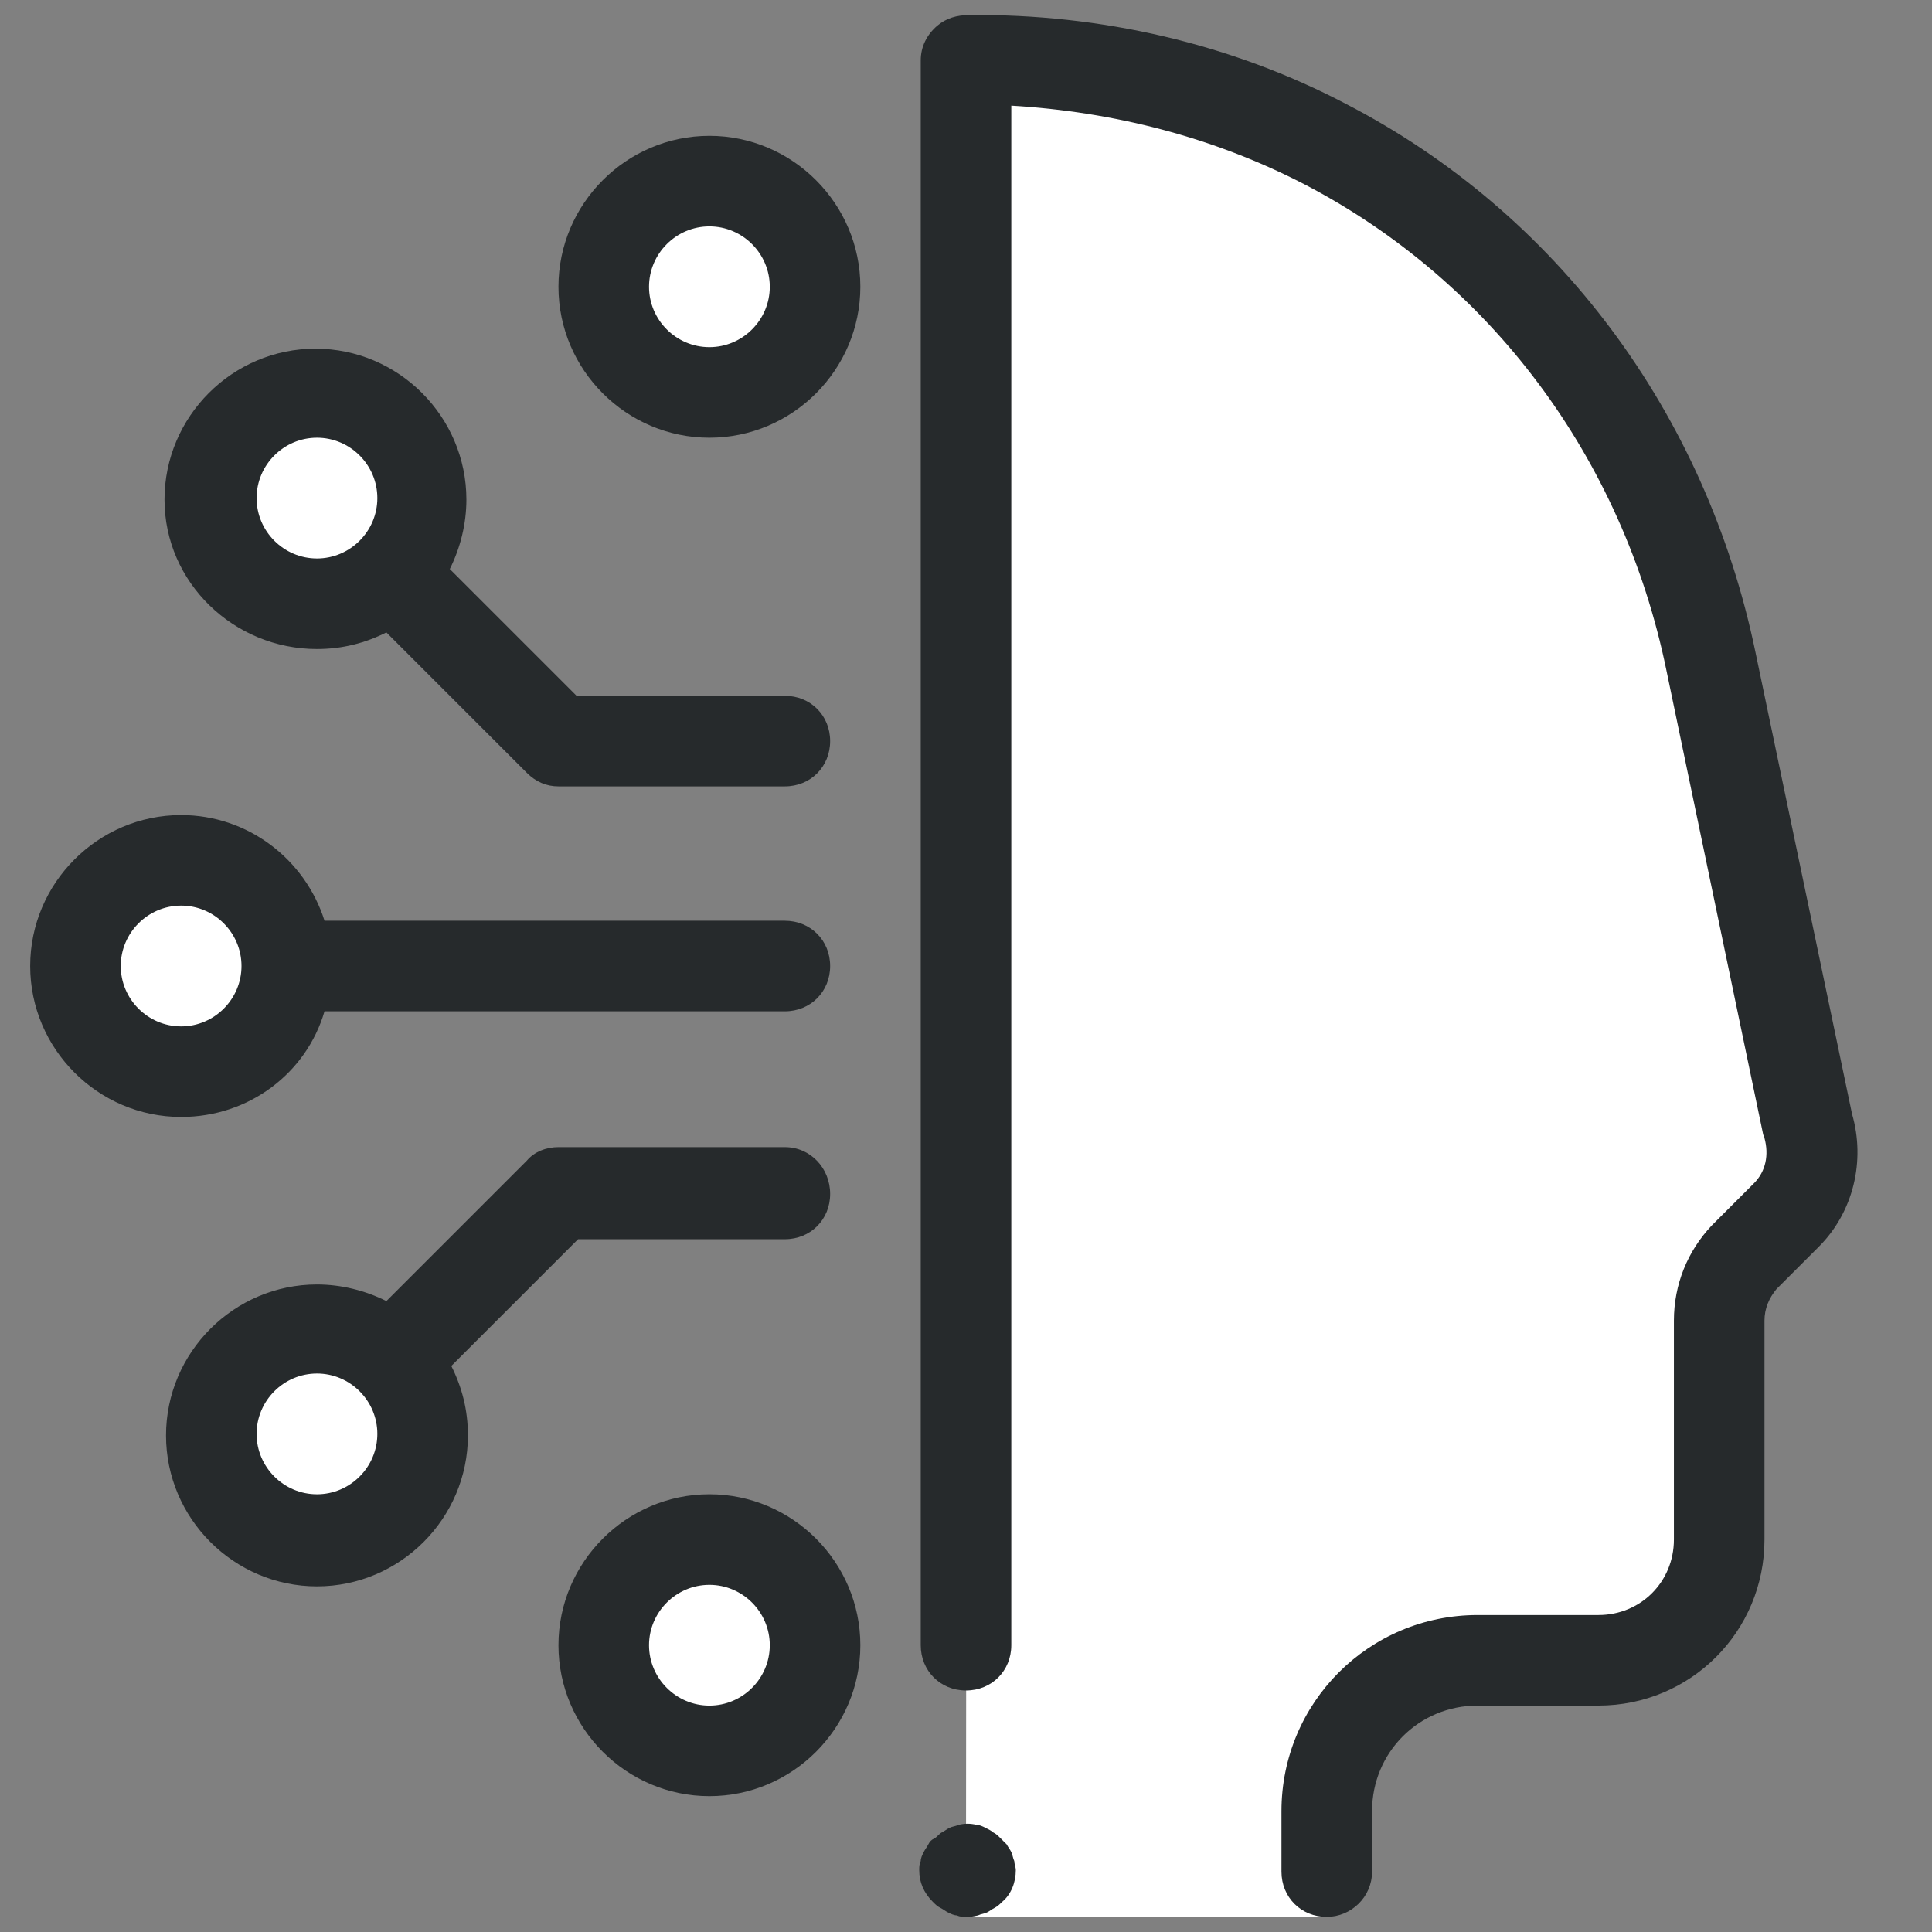<svg xmlns="http://www.w3.org/2000/svg" viewBox="0 0 172 172" width="100px" height="100px"><rect x="0" y="0" width="172" height="172" fill="#808080" stroke="none"/><g style="mix-blend-mode:normal" fill="none" stroke-miterlimit="10" font-family="none" font-size="none" font-weight="none" text-anchor="none"><path d="M0,172v-172h172v172z"/><path fill="#fff" d="M86.134,5.375c0.134,0 0.269,0 0.537,0c0.134,0 0.269,0 0.537,0c29.294,0 54.288,18.678 63.559,44.881c2.419,6.987 10.347,49.853 10.347,49.853c0.941,2.822 0.134,5.912 -1.881,8.062l-3.763,3.763c-1.478,1.478 -2.284,3.494 -2.284,5.644v19.484c0,5.912 -4.838,10.75 -10.75,10.75h-10.75c-7.391,0 -13.438,6.047 -13.438,13.438v9.406h-14.781h-17.469l0.134,-165.281c-0.134,0 -0.134,0 0,0z"/><path fill="#262a2c" d="M118.116,170.656c-2.284,0 -4.031,-1.747 -4.031,-4.031v-5.375c0,-9.675 7.794,-17.469 17.469,-17.469h10.75c3.763,0 6.719,-2.956 6.719,-6.719v-19.484c0,-3.225 1.209,-6.181 3.359,-8.466l3.763,-3.763c1.075,-1.075 1.344,-2.553 0.941,-4.031c0,-0.134 -0.134,-0.269 -0.134,-0.403l-8.6,-41.253c-3.897,-18.947 -15.722,-34.669 -32.25,-43.269c-8.062,-4.166 -16.931,-6.45 -26.069,-6.987v137.062c0,2.284 -1.747,4.031 -4.031,4.031c-2.284,0 -4.031,-1.747 -4.031,-4.031v-141.094c0,-1.209 0.537,-2.284 1.478,-3.091c0.806,-0.672 1.747,-0.941 2.822,-0.941c11.691,-0.134 23.381,2.553 33.594,7.928c18.678,9.675 31.981,27.413 36.416,48.778l8.6,41.119c1.209,4.166 0.134,8.734 -2.956,11.825l-3.763,3.763c-0.672,0.806 -1.075,1.747 -1.075,2.822v19.484c0,8.197 -6.584,14.781 -14.781,14.781h-10.75c-5.241,0 -9.406,4.166 -9.406,9.406v5.375c0,2.284 -1.881,4.031 -4.031,4.031zM86,5.375v0zM86,170.656c-0.269,0 -0.537,0 -0.806,-0.134c-0.269,0 -0.537,-0.134 -0.806,-0.269c-0.269,-0.134 -0.403,-0.269 -0.672,-0.403c-0.269,-0.134 -0.403,-0.269 -0.672,-0.537c-0.806,-0.806 -1.209,-1.747 -1.209,-2.822c0,-0.269 0,-0.537 0.134,-0.806c0,-0.269 0.134,-0.537 0.269,-0.806c0.134,-0.269 0.269,-0.403 0.403,-0.672c0.134,-0.269 0.269,-0.403 0.537,-0.537c0.269,-0.134 0.403,-0.403 0.672,-0.537c0.269,-0.134 0.403,-0.269 0.672,-0.403c0.269,-0.134 0.537,-0.134 0.806,-0.269c0.537,-0.134 1.075,-0.134 1.613,0c0.269,0 0.537,0.134 0.806,0.269c0.269,0.134 0.537,0.269 0.672,0.403c0.269,0.134 0.403,0.269 0.672,0.537c0.134,0.134 0.403,0.403 0.537,0.537c0.134,0.269 0.269,0.403 0.403,0.672c0.134,0.269 0.134,0.537 0.269,0.806c0,0.269 0.134,0.537 0.134,0.806c0,1.075 -0.403,2.15 -1.209,2.822c-0.134,0.134 -0.403,0.403 -0.672,0.537c-0.269,0.134 -0.403,0.269 -0.672,0.403c-0.269,0.134 -0.537,0.134 -0.806,0.269c-0.537,0.134 -0.806,0.134 -1.075,0.134z"/><path fill="#fff" d="M63.156,16.125c-5.195,0 -9.406,4.211 -9.406,9.406c0,5.195 4.211,9.406 9.406,9.406c5.195,0 9.406,-4.211 9.406,-9.406c0,-5.195 -4.211,-9.406 -9.406,-9.406zM63.156,137.062c-5.195,0 -9.406,4.211 -9.406,9.406c0,5.195 4.211,9.406 9.406,9.406c5.195,0 9.406,-4.211 9.406,-9.406c0,-5.195 -4.211,-9.406 -9.406,-9.406zM16.125,76.594c-5.195,0 -9.406,4.211 -9.406,9.406c0,5.195 4.211,9.406 9.406,9.406c5.195,0 9.406,-4.211 9.406,-9.406c0,-5.195 -4.211,-9.406 -9.406,-9.406zM28.219,34.938c-5.195,0 -9.406,4.211 -9.406,9.406c0,5.195 4.211,9.406 9.406,9.406c5.195,0 9.406,-4.211 9.406,-9.406c0,-5.195 -4.211,-9.406 -9.406,-9.406zM28.219,118.25c-5.195,0 -9.406,4.211 -9.406,9.406c0,5.195 4.211,9.406 9.406,9.406c5.195,0 9.406,-4.211 9.406,-9.406c0,-5.195 -4.211,-9.406 -9.406,-9.406z"/><path fill="#262a2c" d="M63.156,38.969c-7.391,0 -13.438,-6.047 -13.438,-13.438c0,-7.391 6.047,-13.438 13.438,-13.438c7.391,0 13.438,6.047 13.438,13.438c0,7.391 -6.047,13.438 -13.438,13.438zM63.156,20.156c-2.956,0 -5.375,2.419 -5.375,5.375c0,2.956 2.419,5.375 5.375,5.375c2.956,0 5.375,-2.419 5.375,-5.375c0,-2.956 -2.419,-5.375 -5.375,-5.375zM69.875,102.125h-20.156c-1.075,0 -2.15,0.403 -2.822,1.209l-12.497,12.497c-1.881,-0.941 -4.031,-1.478 -6.181,-1.478c-7.391,0 -13.438,6.047 -13.438,13.438c0,7.391 6.047,13.438 13.438,13.438c7.391,0 13.438,-6.047 13.438,-13.438c0,-2.284 -0.537,-4.3 -1.478,-6.181l11.287,-11.287h18.409c2.284,0 4.031,-1.747 4.031,-4.031c0,-2.284 -1.747,-4.166 -4.031,-4.166zM28.219,133.031c-2.956,0 -5.375,-2.419 -5.375,-5.375c0,-2.956 2.419,-5.375 5.375,-5.375c2.956,0 5.375,2.419 5.375,5.375c0,2.956 -2.419,5.375 -5.375,5.375zM69.875,81.969h-40.984c-1.747,-5.509 -6.853,-9.406 -12.766,-9.406c-7.391,0 -13.438,6.047 -13.438,13.438c0,7.391 6.047,13.438 13.438,13.438c6.047,0 11.153,-3.897 12.766,-9.406h40.984c2.284,0 4.031,-1.747 4.031,-4.031c0,-2.284 -1.747,-4.031 -4.031,-4.031zM16.125,91.375c-2.956,0 -5.375,-2.419 -5.375,-5.375c0,-2.956 2.419,-5.375 5.375,-5.375c2.956,0 5.375,2.419 5.375,5.375c0,2.956 -2.419,5.375 -5.375,5.375zM28.219,57.781c2.284,0 4.3,-0.537 6.181,-1.478l12.497,12.497c0.806,0.806 1.747,1.209 2.822,1.209h20.156c2.284,0 4.031,-1.747 4.031,-4.031c0,-2.284 -1.747,-4.031 -4.031,-4.031h-18.544l-11.287,-11.287c0.941,-1.881 1.478,-4.031 1.478,-6.181c0,-7.391 -6.047,-13.438 -13.438,-13.438c-7.391,0 -13.438,6.047 -13.438,13.438c0,7.391 6.181,13.303 13.572,13.303zM28.219,38.969c2.956,0 5.375,2.419 5.375,5.375c0,2.956 -2.419,5.375 -5.375,5.375c-2.956,0 -5.375,-2.419 -5.375,-5.375c0,-2.956 2.419,-5.375 5.375,-5.375z"/><path fill="#262a2c" d="M63.156,159.906c-7.391,0 -13.438,-6.047 -13.438,-13.438c0,-7.391 6.047,-13.438 13.438,-13.438c7.391,0 13.438,6.047 13.438,13.438c0,7.391 -6.047,13.438 -13.438,13.438zM63.156,141.094c-2.956,0 -5.375,2.419 -5.375,5.375c0,2.956 2.419,5.375 5.375,5.375c2.956,0 5.375,-2.419 5.375,-5.375c0,-2.956 -2.419,-5.375 -5.375,-5.375z"/></g></svg>